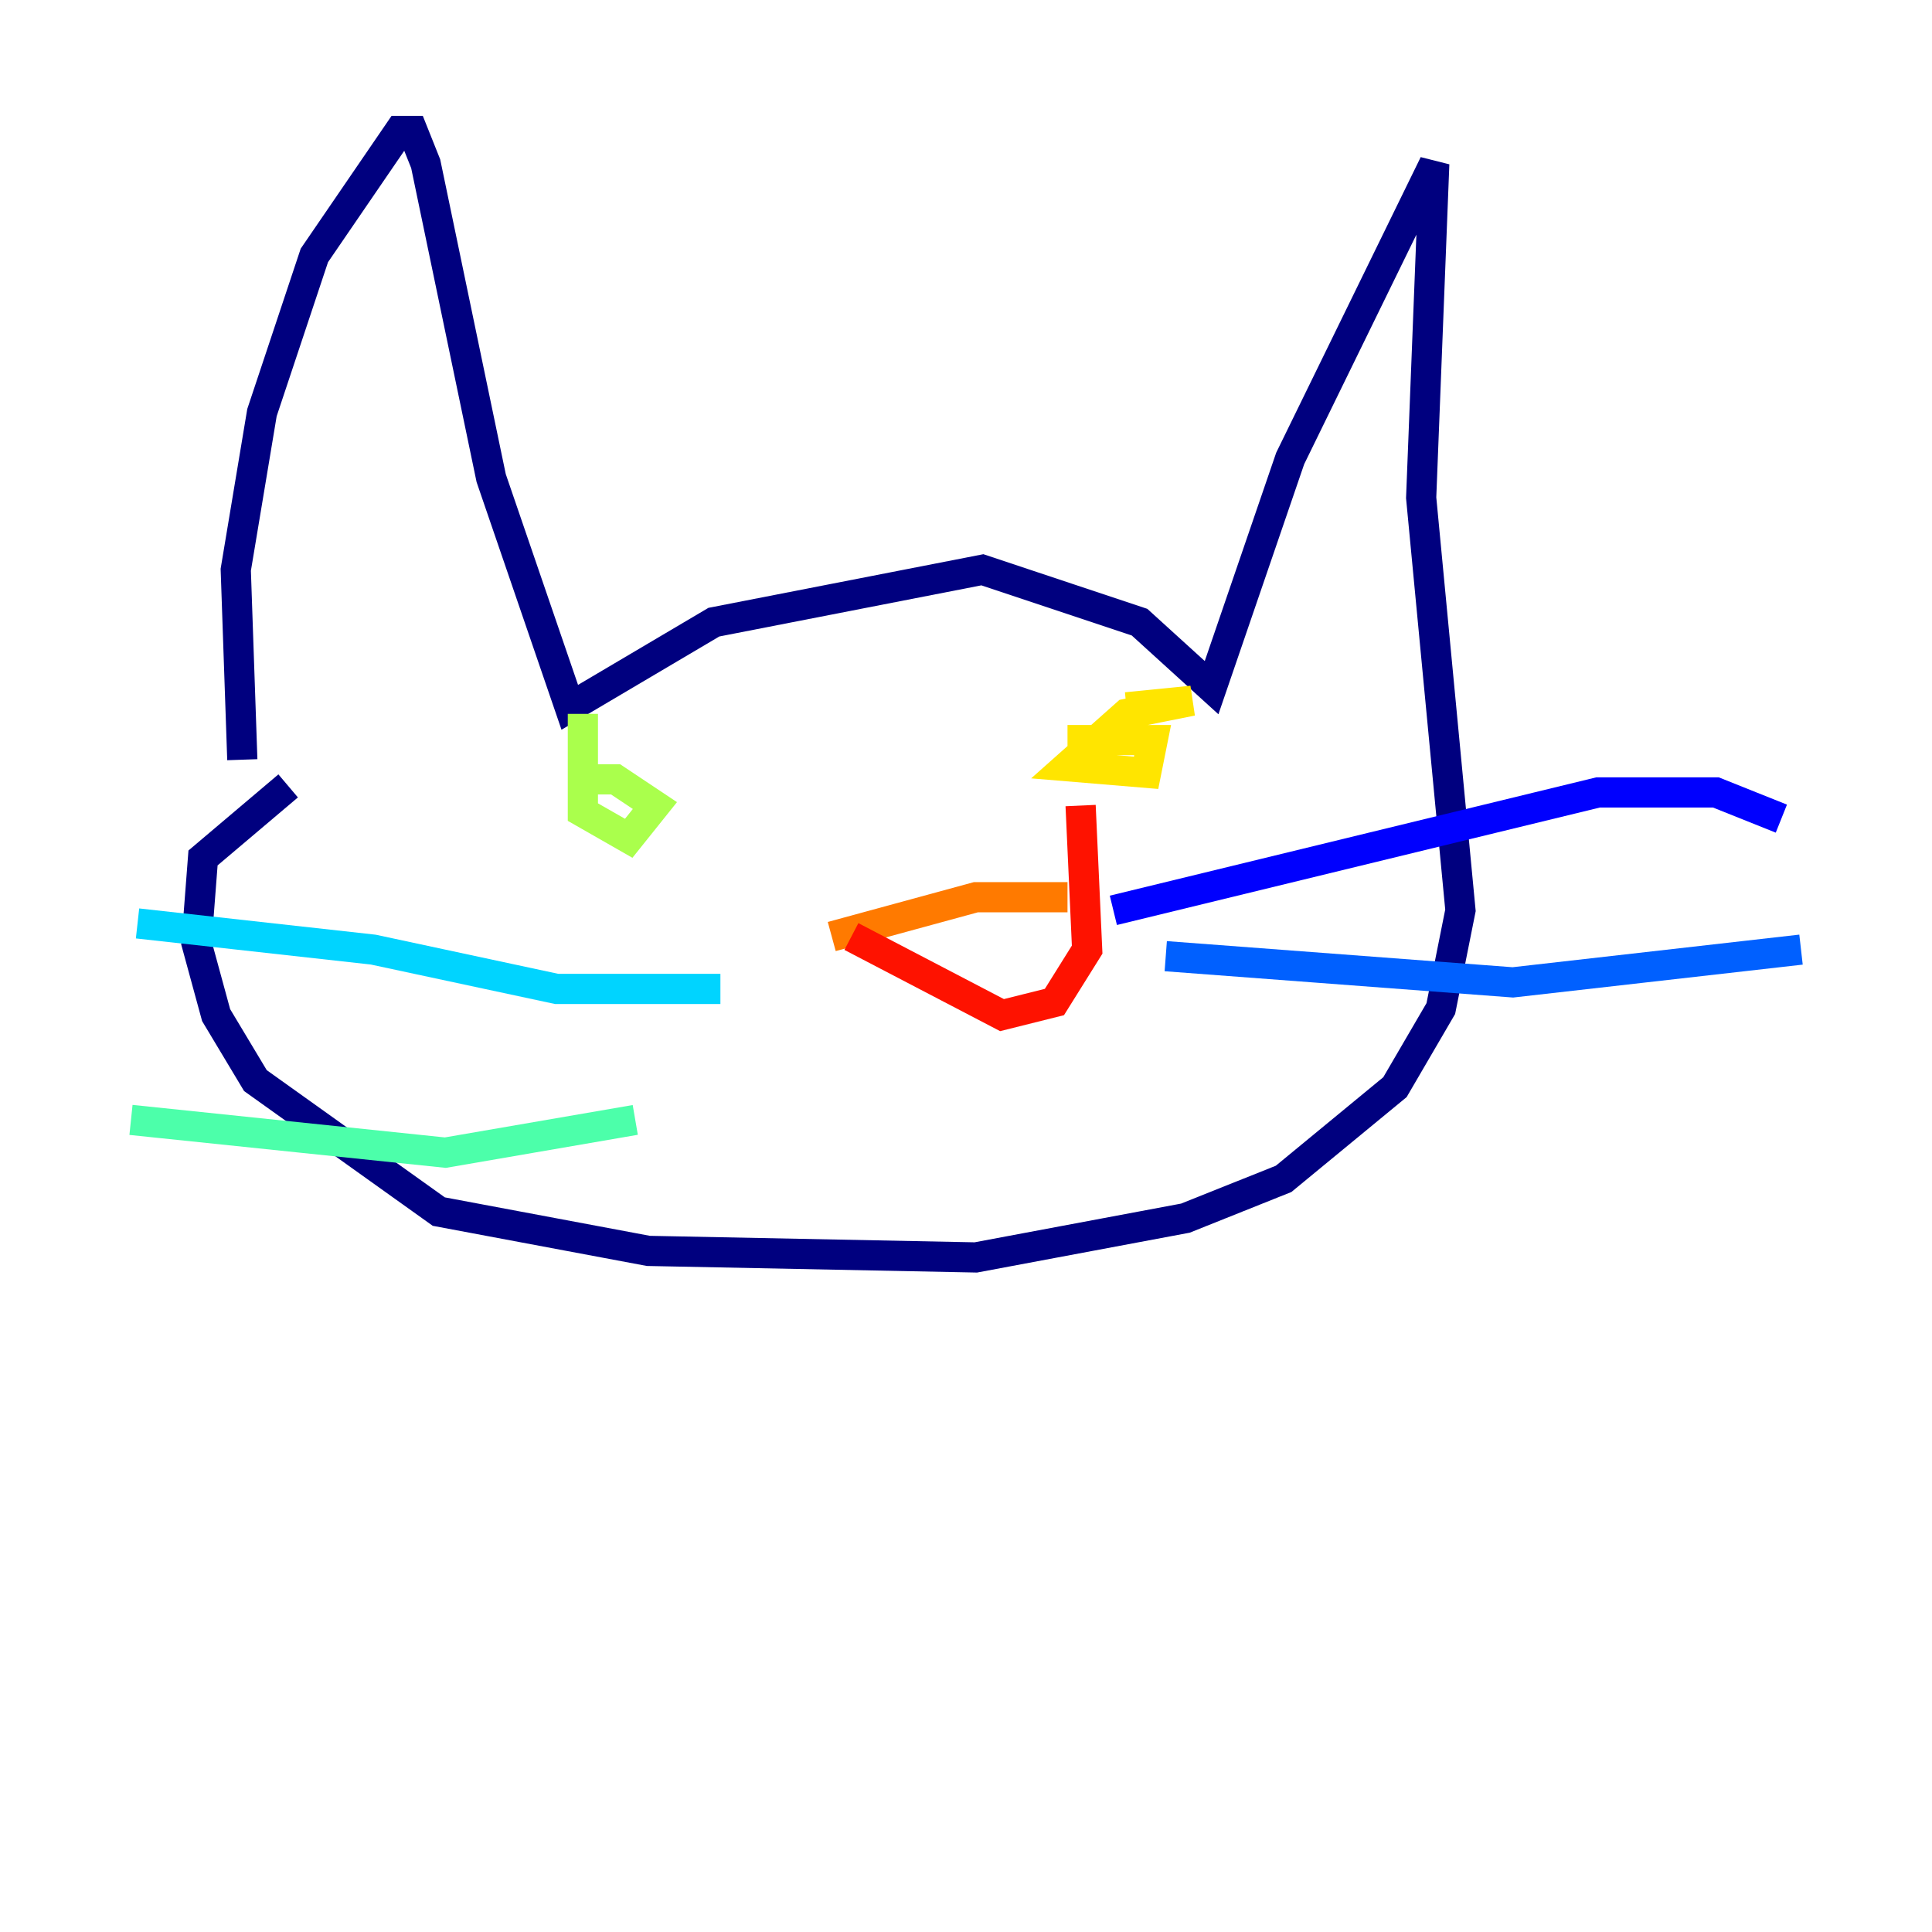 <?xml version="1.0" encoding="utf-8" ?>
<svg baseProfile="tiny" height="128" version="1.2" viewBox="0,0,128,128" width="128" xmlns="http://www.w3.org/2000/svg" xmlns:ev="http://www.w3.org/2001/xml-events" xmlns:xlink="http://www.w3.org/1999/xlink"><defs /><polyline fill="none" points="16.054,50.332 15.62,37.749 17.356,27.336 20.827,16.922 26.468,8.678 27.336,8.678 28.203,10.848 32.542,31.675 37.749,46.861 47.295,41.22 65.085,37.749 75.498,41.22 80.271,45.559 85.478,30.373 95.024,10.848 94.156,32.976 96.759,60.312 95.458,66.82 92.42,72.027 85.044,78.102 78.536,80.705 64.651,83.308 42.956,82.875 29.071,80.271 16.922,71.593 14.319,67.254 13.017,62.481 13.451,56.841 19.091,52.068" stroke="#00007f" stroke-width="2" /><polyline fill="none" points="73.763,60.312 105.871,52.502 113.681,52.502 118.02,54.237" stroke="#0000fe" stroke-width="2" /><polyline fill="none" points="77.234,63.349 100.231,65.085 119.322,62.915" stroke="#0060ff" stroke-width="2" /><polyline fill="none" points="47.729,65.519 36.881,65.519 24.732,62.915 9.112,61.18" stroke="#00d4ff" stroke-width="2" /><polyline fill="none" points="42.088,74.197 29.505,76.366 8.678,74.197" stroke="#4cffaa" stroke-width="2" /><polyline fill="none" points="38.617,47.295 38.617,53.803 41.654,55.539 43.39,53.37 40.786,51.634 38.617,51.634" stroke="#aaff4c" stroke-width="2" /><polyline fill="none" points="74.63,46.861 78.969,46.427 74.63,47.295 70.725,50.766 75.932,51.2 76.366,49.031 70.725,49.031" stroke="#ffe500" stroke-width="2" /><polyline fill="none" points="55.105,62.047 64.651,59.444 70.725,59.444" stroke="#ff7a00" stroke-width="2" /><polyline fill="none" points="56.407,62.047 66.386,67.254 69.858,66.386 72.027,62.915 71.593,53.37" stroke="#fe1200" stroke-width="2" /><polyline fill="none" points="68.556,69.858 68.556,69.858" stroke="#7f0000" stroke-width="2" /></svg>